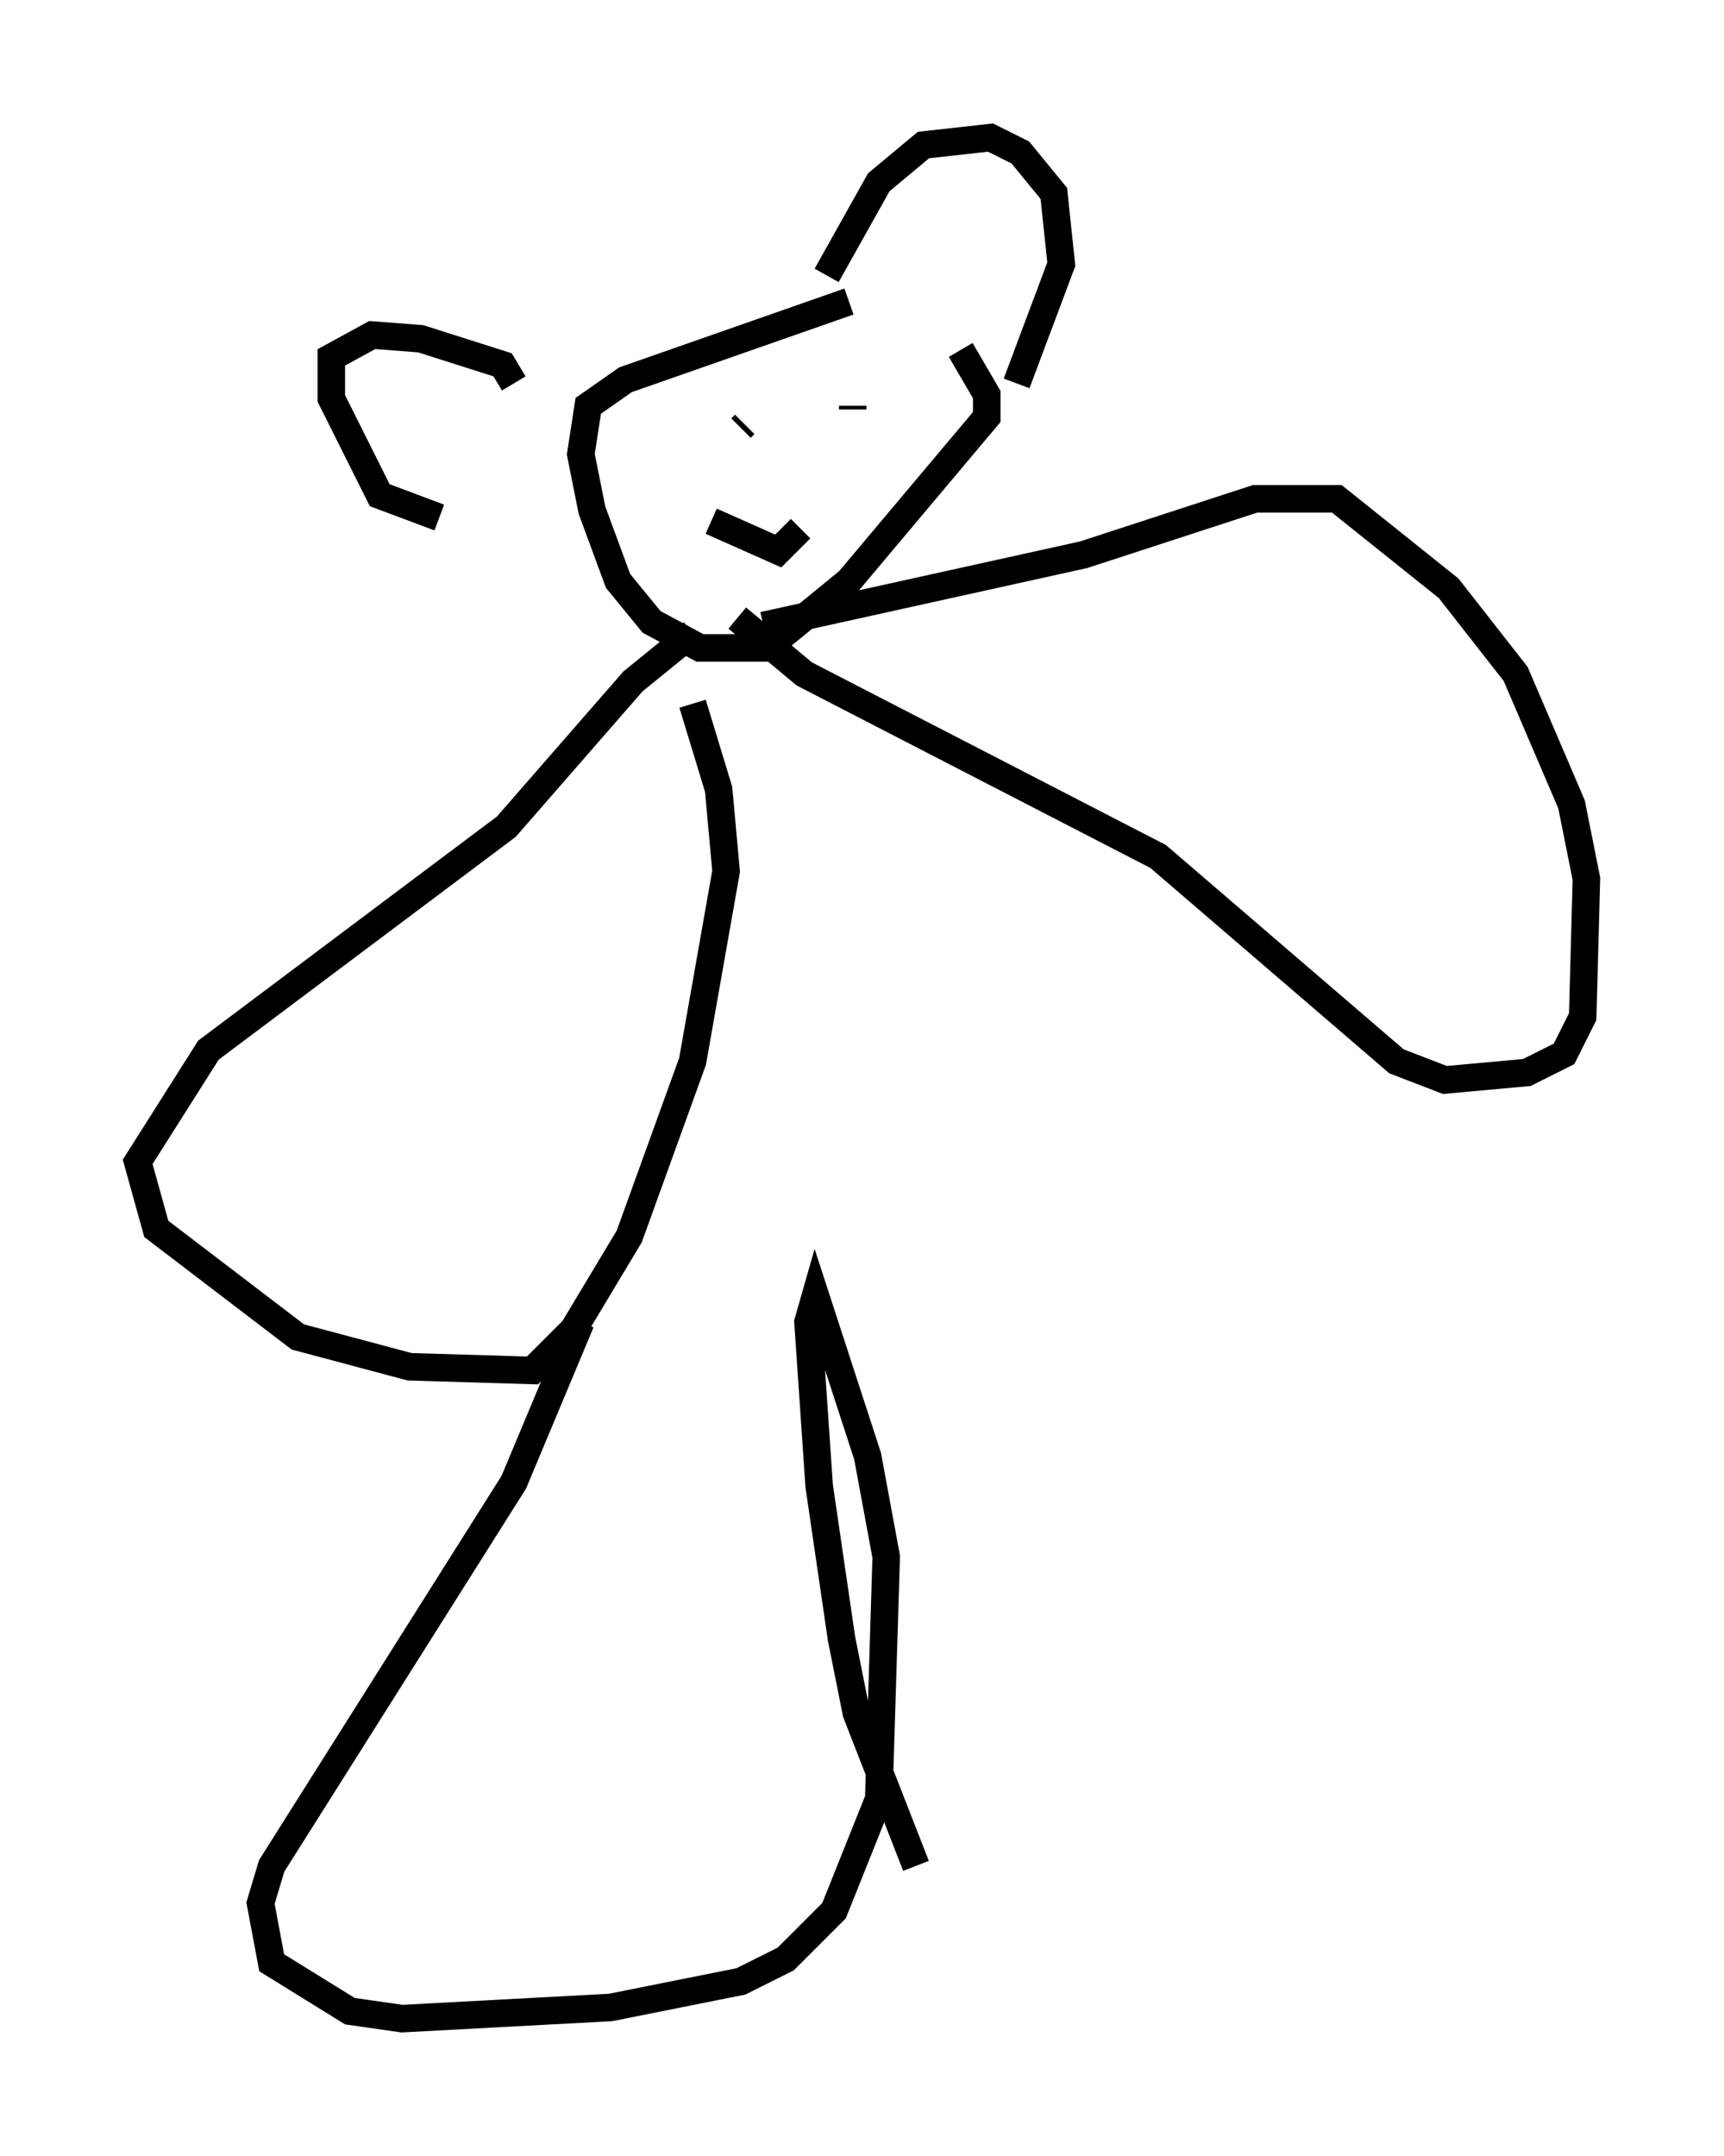 <?xml version="1.0" encoding="utf-8" ?>
<svg baseProfile="full" height="78.335" version="1.1" width="62.638" xmlns="http://www.w3.org/2000/svg" xmlns:ev="http://www.w3.org/2001/xml-events" xmlns:xlink="http://www.w3.org/1999/xlink"><defs /><rect fill="white" height="78.335" width="62.638" x="0" y="0" /><path d="M32.469, 10.954 m-1.624, 0.0 l-8.119, 2.842 -1.353, 0.947 l-0.271, 1.759 0.406, 2.03 l0.947, 2.571 1.218, 1.488 l1.759, 0.947 2.436, 0.0 l2.977, -2.436 5.007, -5.954 l0.0, -0.812 -0.947, -1.624 m-16.238, 1.218 l-0.406, -0.677 -2.977, -0.947 l-1.759, -0.135 -1.488, 0.812 l0.0, 1.488 1.759, 3.518 l2.165, 0.812 m14.073, -8.796 l1.894, -3.383 1.624, -1.353 l2.436, -0.271 1.083, 0.541 l1.218, 1.488 0.271, 2.571 l-1.624, 4.33 m-10.013, 1.624 l0.135, -0.135 m3.924, -0.677 l0.0, 0.135 m-5.142, 4.059 l2.436, 1.083 0.812, -0.812 m-1.218, -2.436 l0.0, 0.0 m-2.706, 6.225 l-2.165, 1.759 -4.601, 5.277 l-10.825, 8.119 -2.571, 4.059 l0.677, 2.436 5.142, 3.924 l4.059, 1.083 4.465, 0.135 l1.488, -1.488 2.03, -3.383 l2.3, -6.36 1.218, -6.901 l-0.271, -2.977 -0.947, -3.112 m1.624, -3.112 l2.436, 2.03 12.855, 6.631 l8.66, 7.442 1.759, 0.677 l2.977, -0.271 1.353, -0.677 l0.677, -1.353 0.135, -5.007 l-0.541, -2.706 -2.03, -4.736 l-2.436, -3.112 -4.059, -3.248 l-2.977, 0.0 -6.225, 2.03 l-11.637, 2.571 m-6.631, 25.304 l-2.436, 5.819 -8.796, 13.938 l-0.406, 1.353 0.406, 2.165 l2.842, 1.759 1.894, 0.271 l7.578, -0.406 4.736, -0.947 l1.624, -0.812 1.759, -1.759 l1.624, -4.059 0.271, -8.796 l-0.677, -3.654 -1.894, -5.819 l-0.271, 0.947 0.406, 5.954 l0.812, 5.548 0.541, 2.706 l2.165, 5.548 " fill="none" stroke="black" stroke-width="1" /></svg>